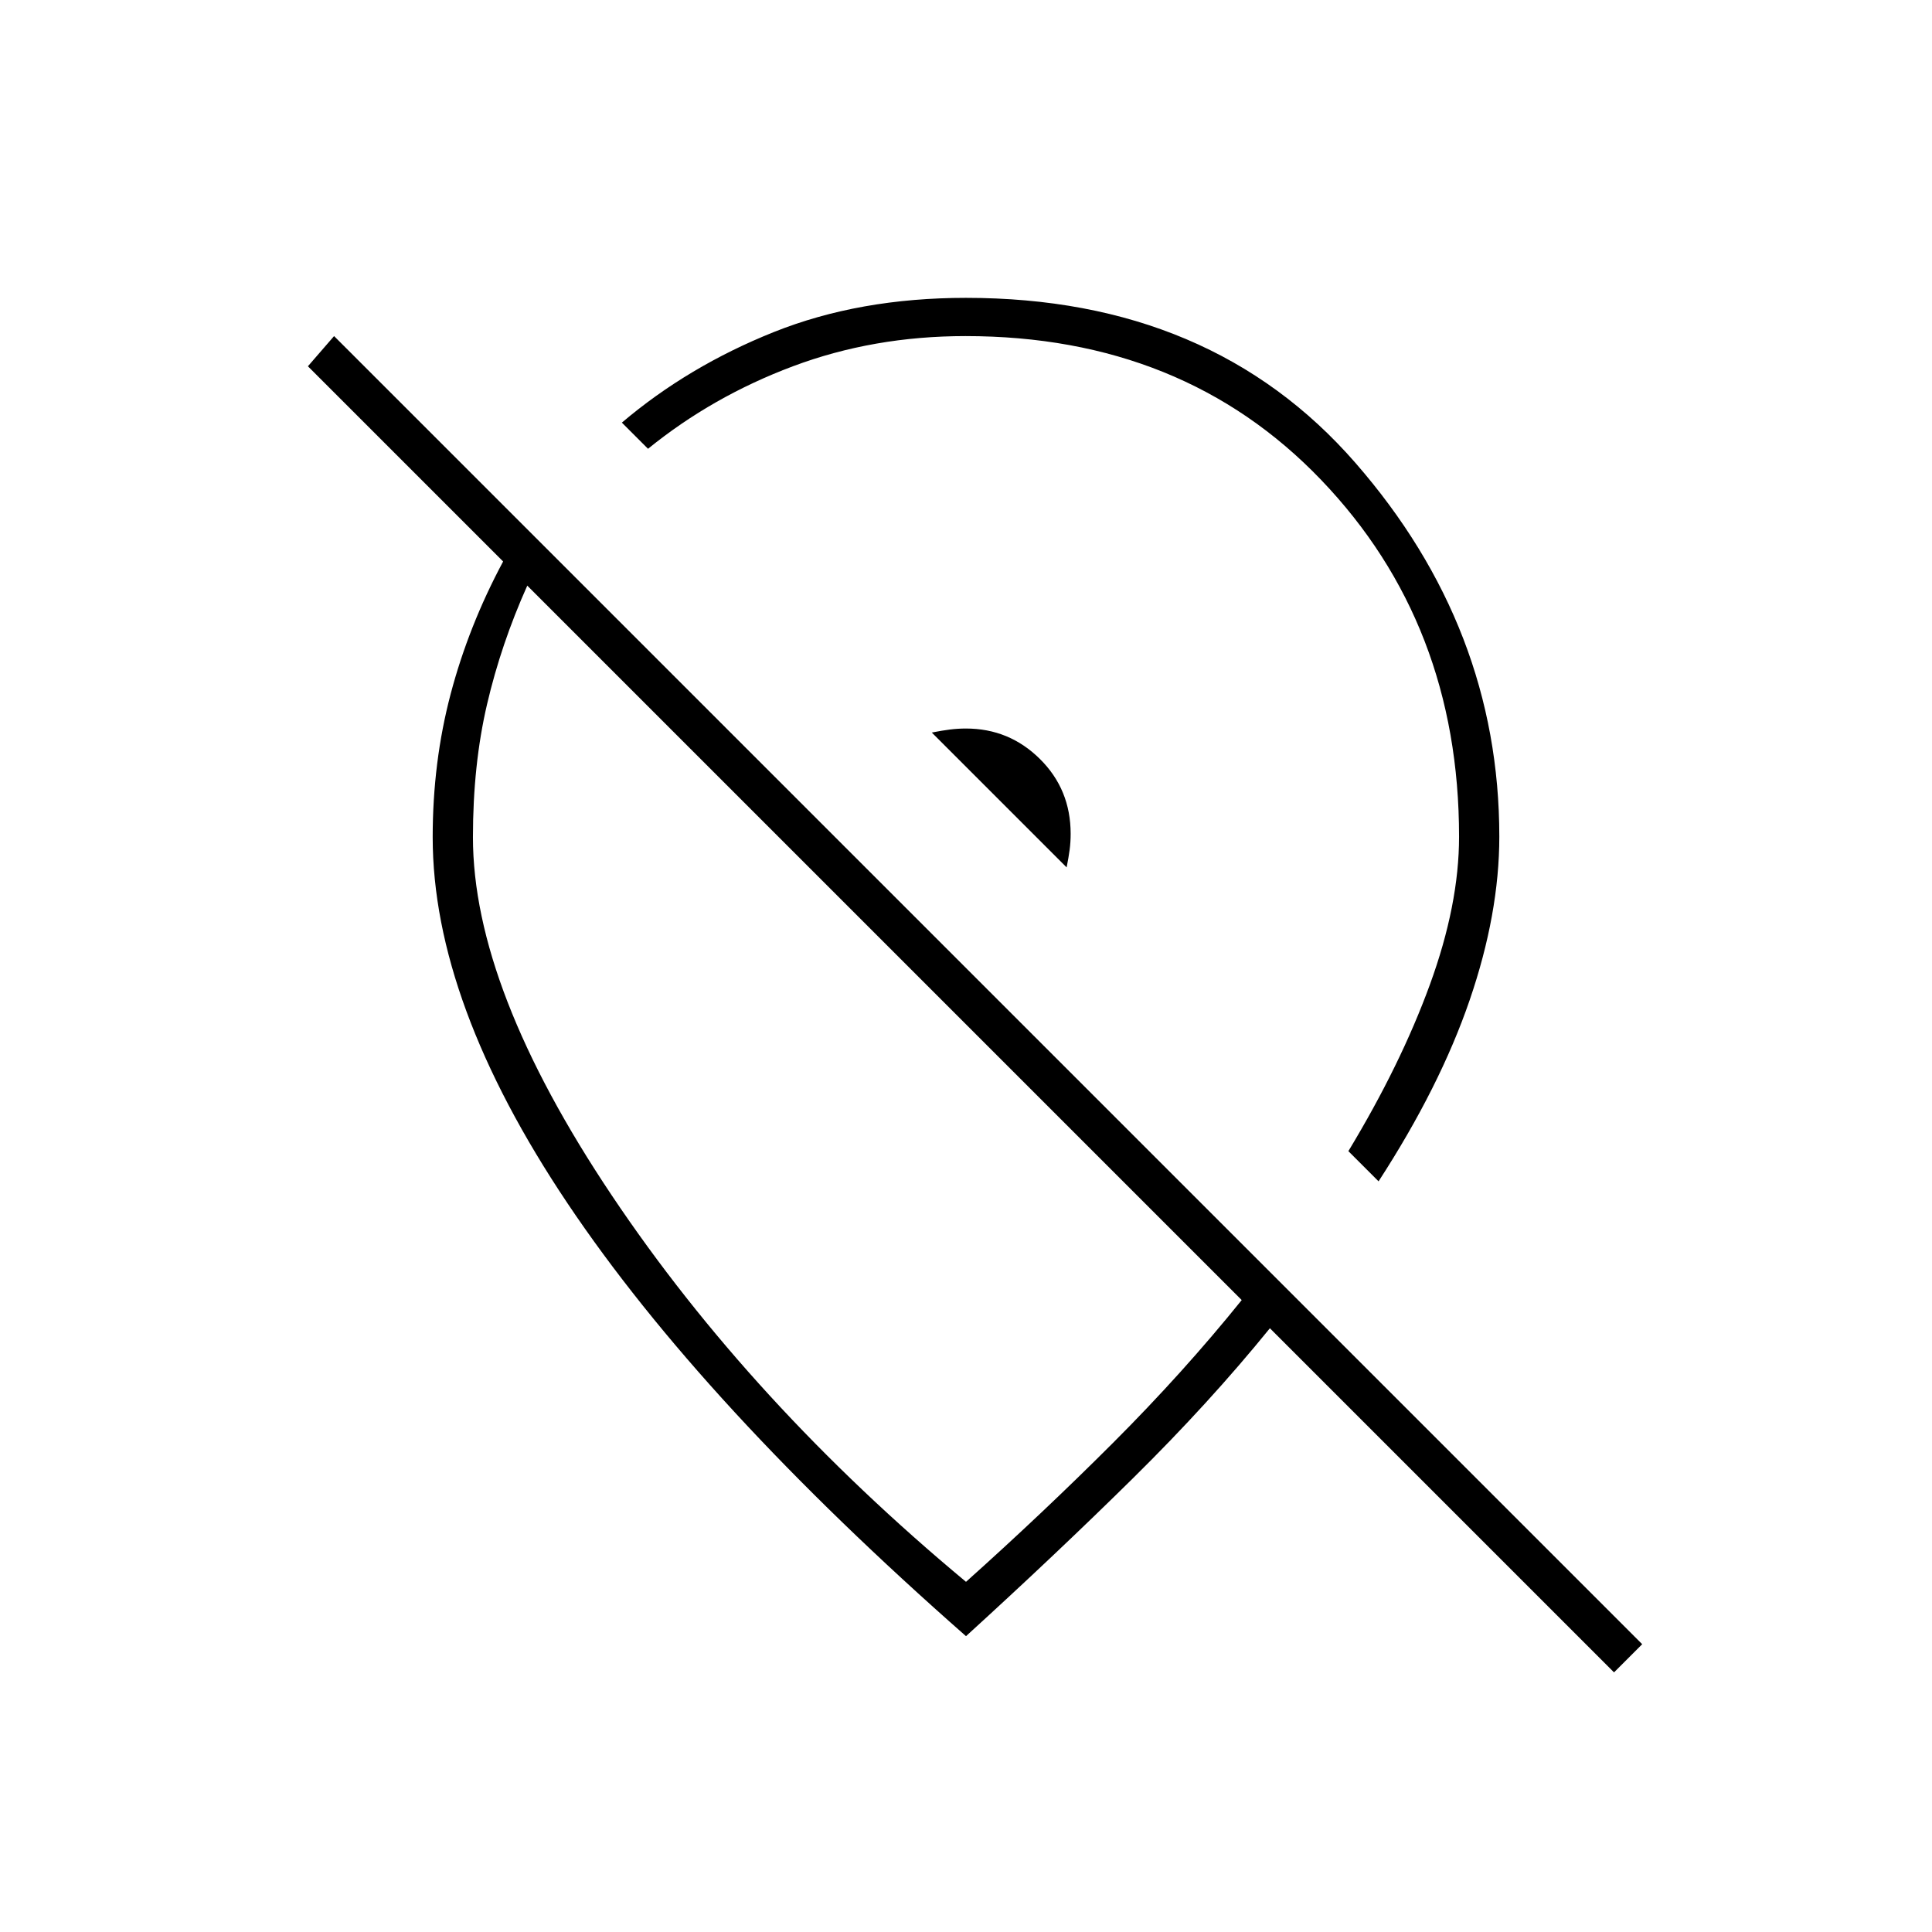 <svg xmlns="http://www.w3.org/2000/svg" height="20" viewBox="0 -960 960 960" width="20"><path d="M532-545.705q0-22.045-15.275-37.17T480-598q-4 0-8 .5t-9 1.5l67 67q1-5 1.5-8.762.5-3.763.5-7.943ZM685-373l-15-15q26-43 40.5-82.738t14.5-73.489Q725-650 656.5-721.5T479.725-793q-45.718 0-85.722 15Q354-763 322-737l-13-13q33-28 75.5-45t95.5-17q122 0 193.5 82T745-544.303Q745-506 730.25-463T685-373Zm-68 59L262-669q-13 29-20 59t-7 66q0 75 69 178t176 192q38-34 73-69t64-71Zm185 185L631-300q-30 37-68 74.5T480-147Q349.025-262.108 282.013-362.054 215-462 215-544q0-37.321 8.921-71.143Q232.842-648.966 250-681l-97-97 13-15 650 650-14 14ZM439-492Zm57-71Z"/></svg>